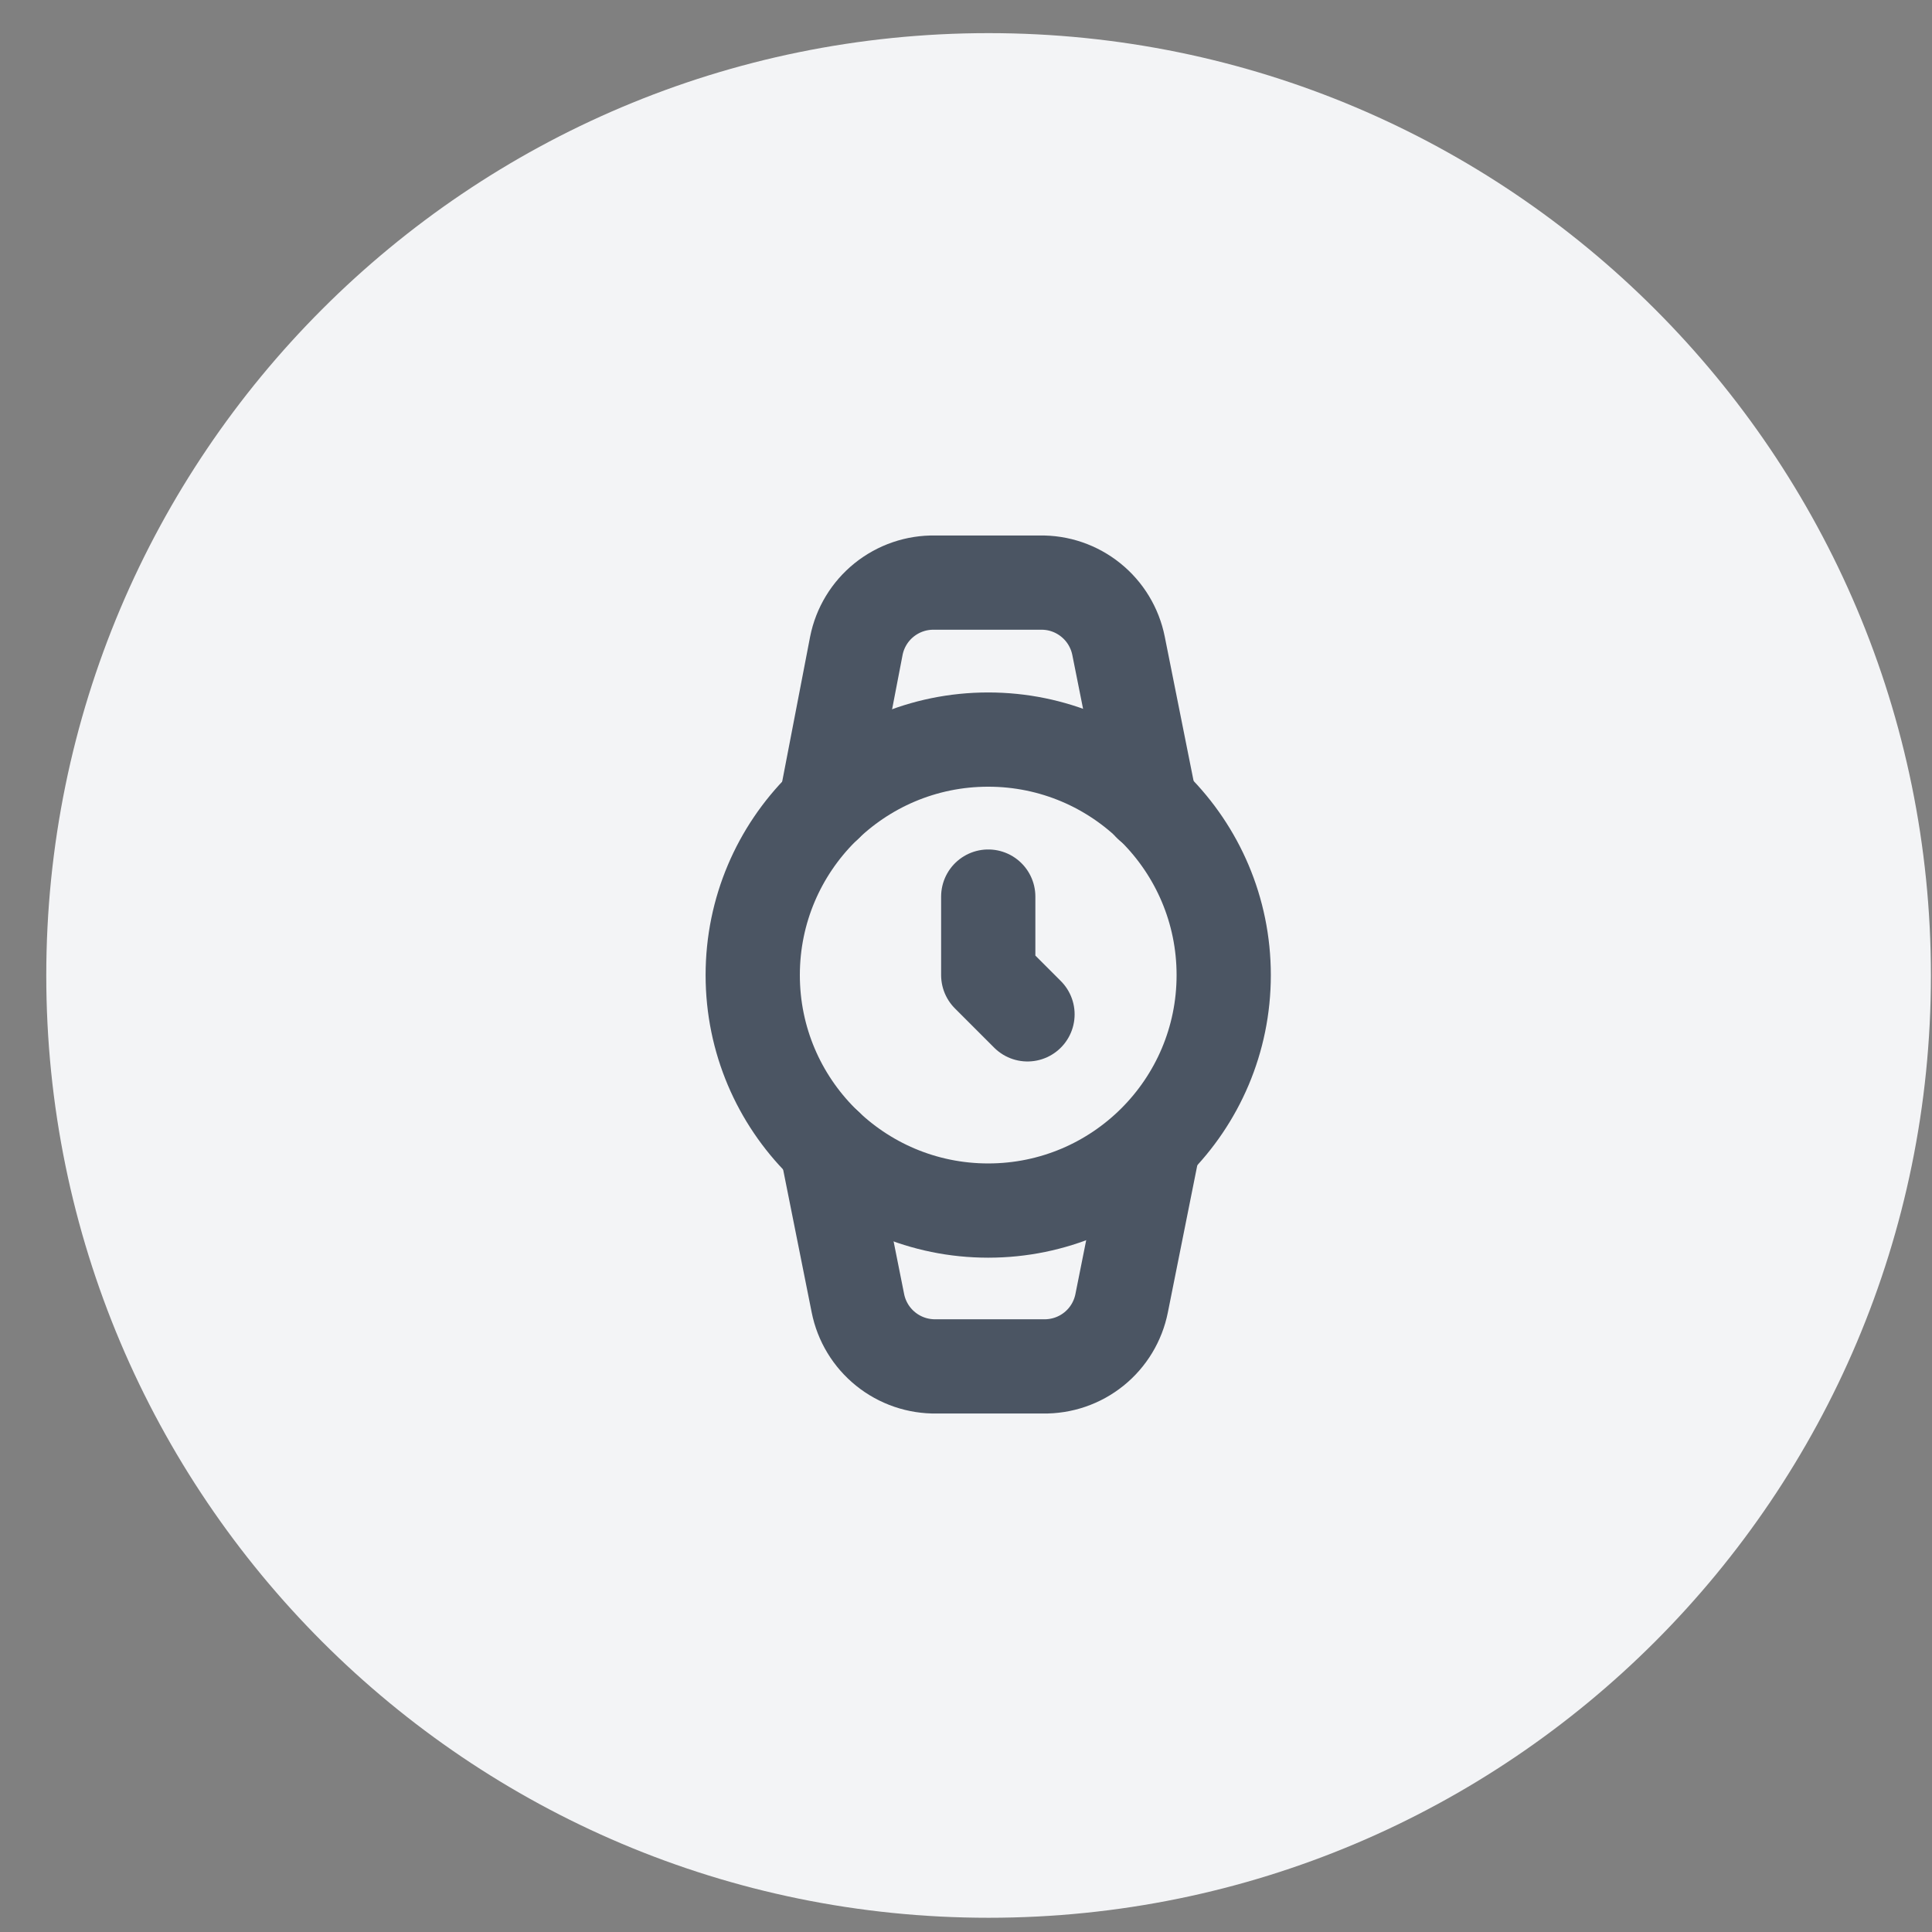 <svg width="41" height="41" viewBox="0 0 41 41" fill="none" xmlns="http://www.w3.org/2000/svg">
<rect x="0" y="0" width="41" height="41" fill="#808080" stroke="none"/>
<path d="M0.982 20.701C0.982 9.656 9.935 0.703 20.979 0.703V0.703C32.024 0.703 40.977 9.656 40.977 20.701V20.701C40.977 31.745 32.024 40.698 20.979 40.698V40.698C9.935 40.698 0.982 31.745 0.982 20.701V20.701Z" fill="#F3F4F6"/>
<path d="M20.971 25.69C23.731 25.69 25.969 23.453 25.969 20.693C25.969 17.933 23.731 15.695 20.971 15.695C18.212 15.695 15.974 17.933 15.974 20.693C15.974 23.453 18.212 25.69 20.971 25.69Z" stroke="#4B5563" stroke-width="2" stroke-linecap="round" stroke-linejoin="round"/>
<path d="M20.972 19.027V20.693L21.805 21.526" stroke="#4B5563" stroke-width="2" stroke-linecap="round" stroke-linejoin="round"/>
<path d="M24.411 17.078L23.737 13.705C23.66 13.321 23.452 12.977 23.147 12.732C22.843 12.487 22.462 12.356 22.071 12.364H19.839C19.448 12.356 19.067 12.487 18.762 12.732C18.458 12.977 18.249 13.321 18.173 13.705L17.523 17.078" stroke="#4B5563" stroke-width="2" stroke-linecap="round" stroke-linejoin="round"/>
<path d="M17.54 24.324L18.206 27.656C18.282 28.039 18.491 28.384 18.796 28.629C19.1 28.874 19.481 29.004 19.872 28.997H22.138C22.529 29.004 22.91 28.874 23.214 28.629C23.519 28.384 23.727 28.039 23.803 27.656L24.478 24.282" stroke="#4B5563" stroke-width="2" stroke-linecap="round" stroke-linejoin="round"/>
</svg>
